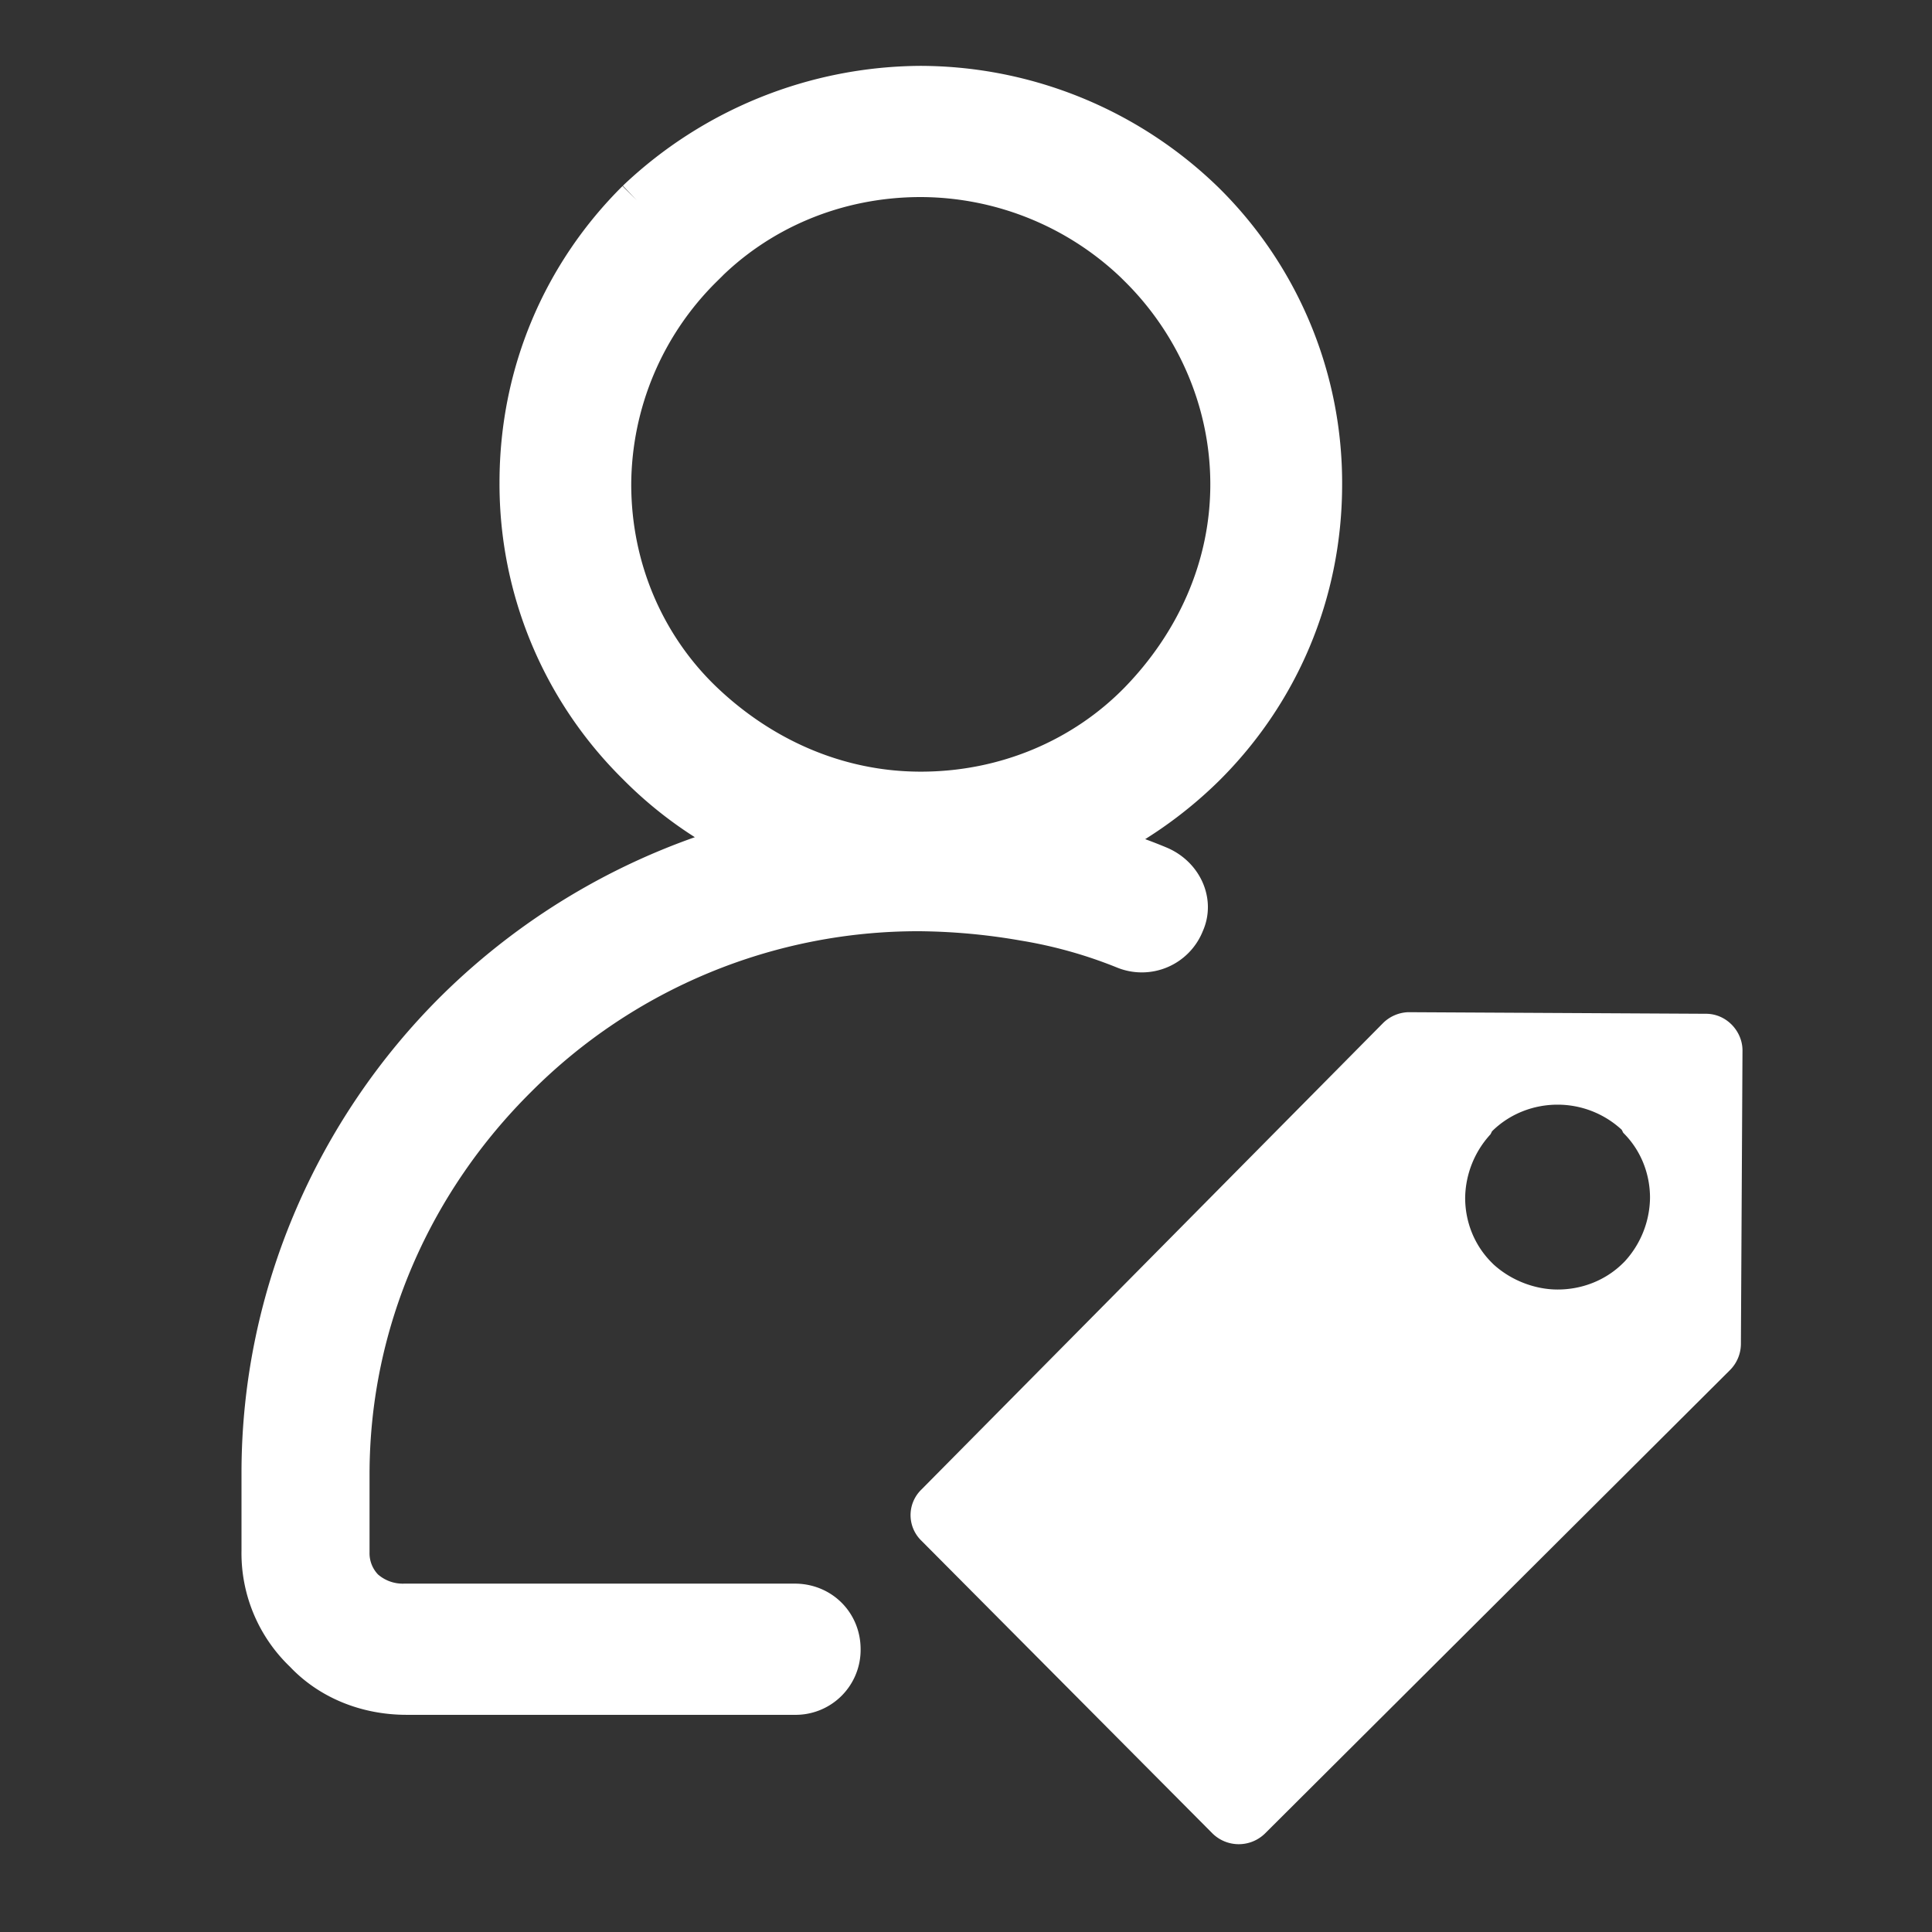 <svg width="22" height="22" viewBox="0 0 22 22" xmlns="http://www.w3.org/2000/svg">
    <rect x="0" y="0" width="22" height="22" fill="#333333" stroke="none"/>
    <g fill="none" fill-rule="evenodd">
        <path d="M0 0h22v22H0z"/>
        <g fill="#FFF" fill-rule="nonzero">
            <path d="M10.485 1a4.63 4.63 0 0 1 3.22 1.318 4.472 4.472 0 0 1 1.328 3.197c0 1.253-.5 2.377-1.327 3.198a4.69 4.69 0 0 1-1.306.907c.261.065.522.151.784.26.26.107.391.388.282.626a.498.498 0 0 1-.652.28 5.39 5.39 0 0 0-1.154-.323 7.249 7.249 0 0 0-1.196-.109 6.47 6.47 0 0 0-4.592 1.902c-1.175 1.166-1.914 2.765-1.914 4.536v.886a.6.6 0 0 0 .174.432.68.68 0 0 0 .478.173h4.44c.282 0 .5.216.5.497a.49.49 0 0 1-.5.497H4.631c-.457 0-.87-.173-1.153-.475A1.54 1.54 0 0 1 3 17.657v-.886c0-2.03.849-3.91 2.198-5.25a7.538 7.538 0 0 1 3.35-1.923 4.457 4.457 0 0 1-1.283-.907 4.472 4.472 0 0 1-1.327-3.197c0-1.253.5-2.377 1.327-3.198A4.708 4.708 0 0 1 10.485 1zm2.503 2.03a3.566 3.566 0 0 0-2.503-1.036c-.979 0-1.871.389-2.502 1.037a3.516 3.516 0 0 0-1.045 2.484c0 .972.392 1.858 1.045 2.485.653.626 1.523 1.037 2.502 1.037.98 0 1.872-.39 2.503-1.037.63-.649 1.044-1.513 1.044-2.485s-.413-1.858-1.044-2.484z" stroke="#FFF" stroke-width=".5"/>
            <path d="m16.036 11.526 3.39.018c.235 0 .416.2.416.417l-.018 3.335a.425.425 0 0 1-.127.308l-5.274 5.256-.018.018a.427.427 0 0 1-.598 0l-3.316-3.335a.405.405 0 0 1 0-.58l5.255-5.31a.428.428 0 0 1 .29-.127zm1.7 1.053c-.27 0-.542.101-.746.303l-.017.034a1.09 1.09 0 0 0-.289.724c0 .27.102.539.306.741l.017.017c.203.185.475.286.73.286.272 0 .543-.1.747-.303l.017-.017a1.09 1.09 0 0 0 .288-.724c0-.27-.101-.539-.305-.741l-.017-.034a1.076 1.076 0 0 0-.73-.286z"/>
        </g>
    </g>
</svg>
